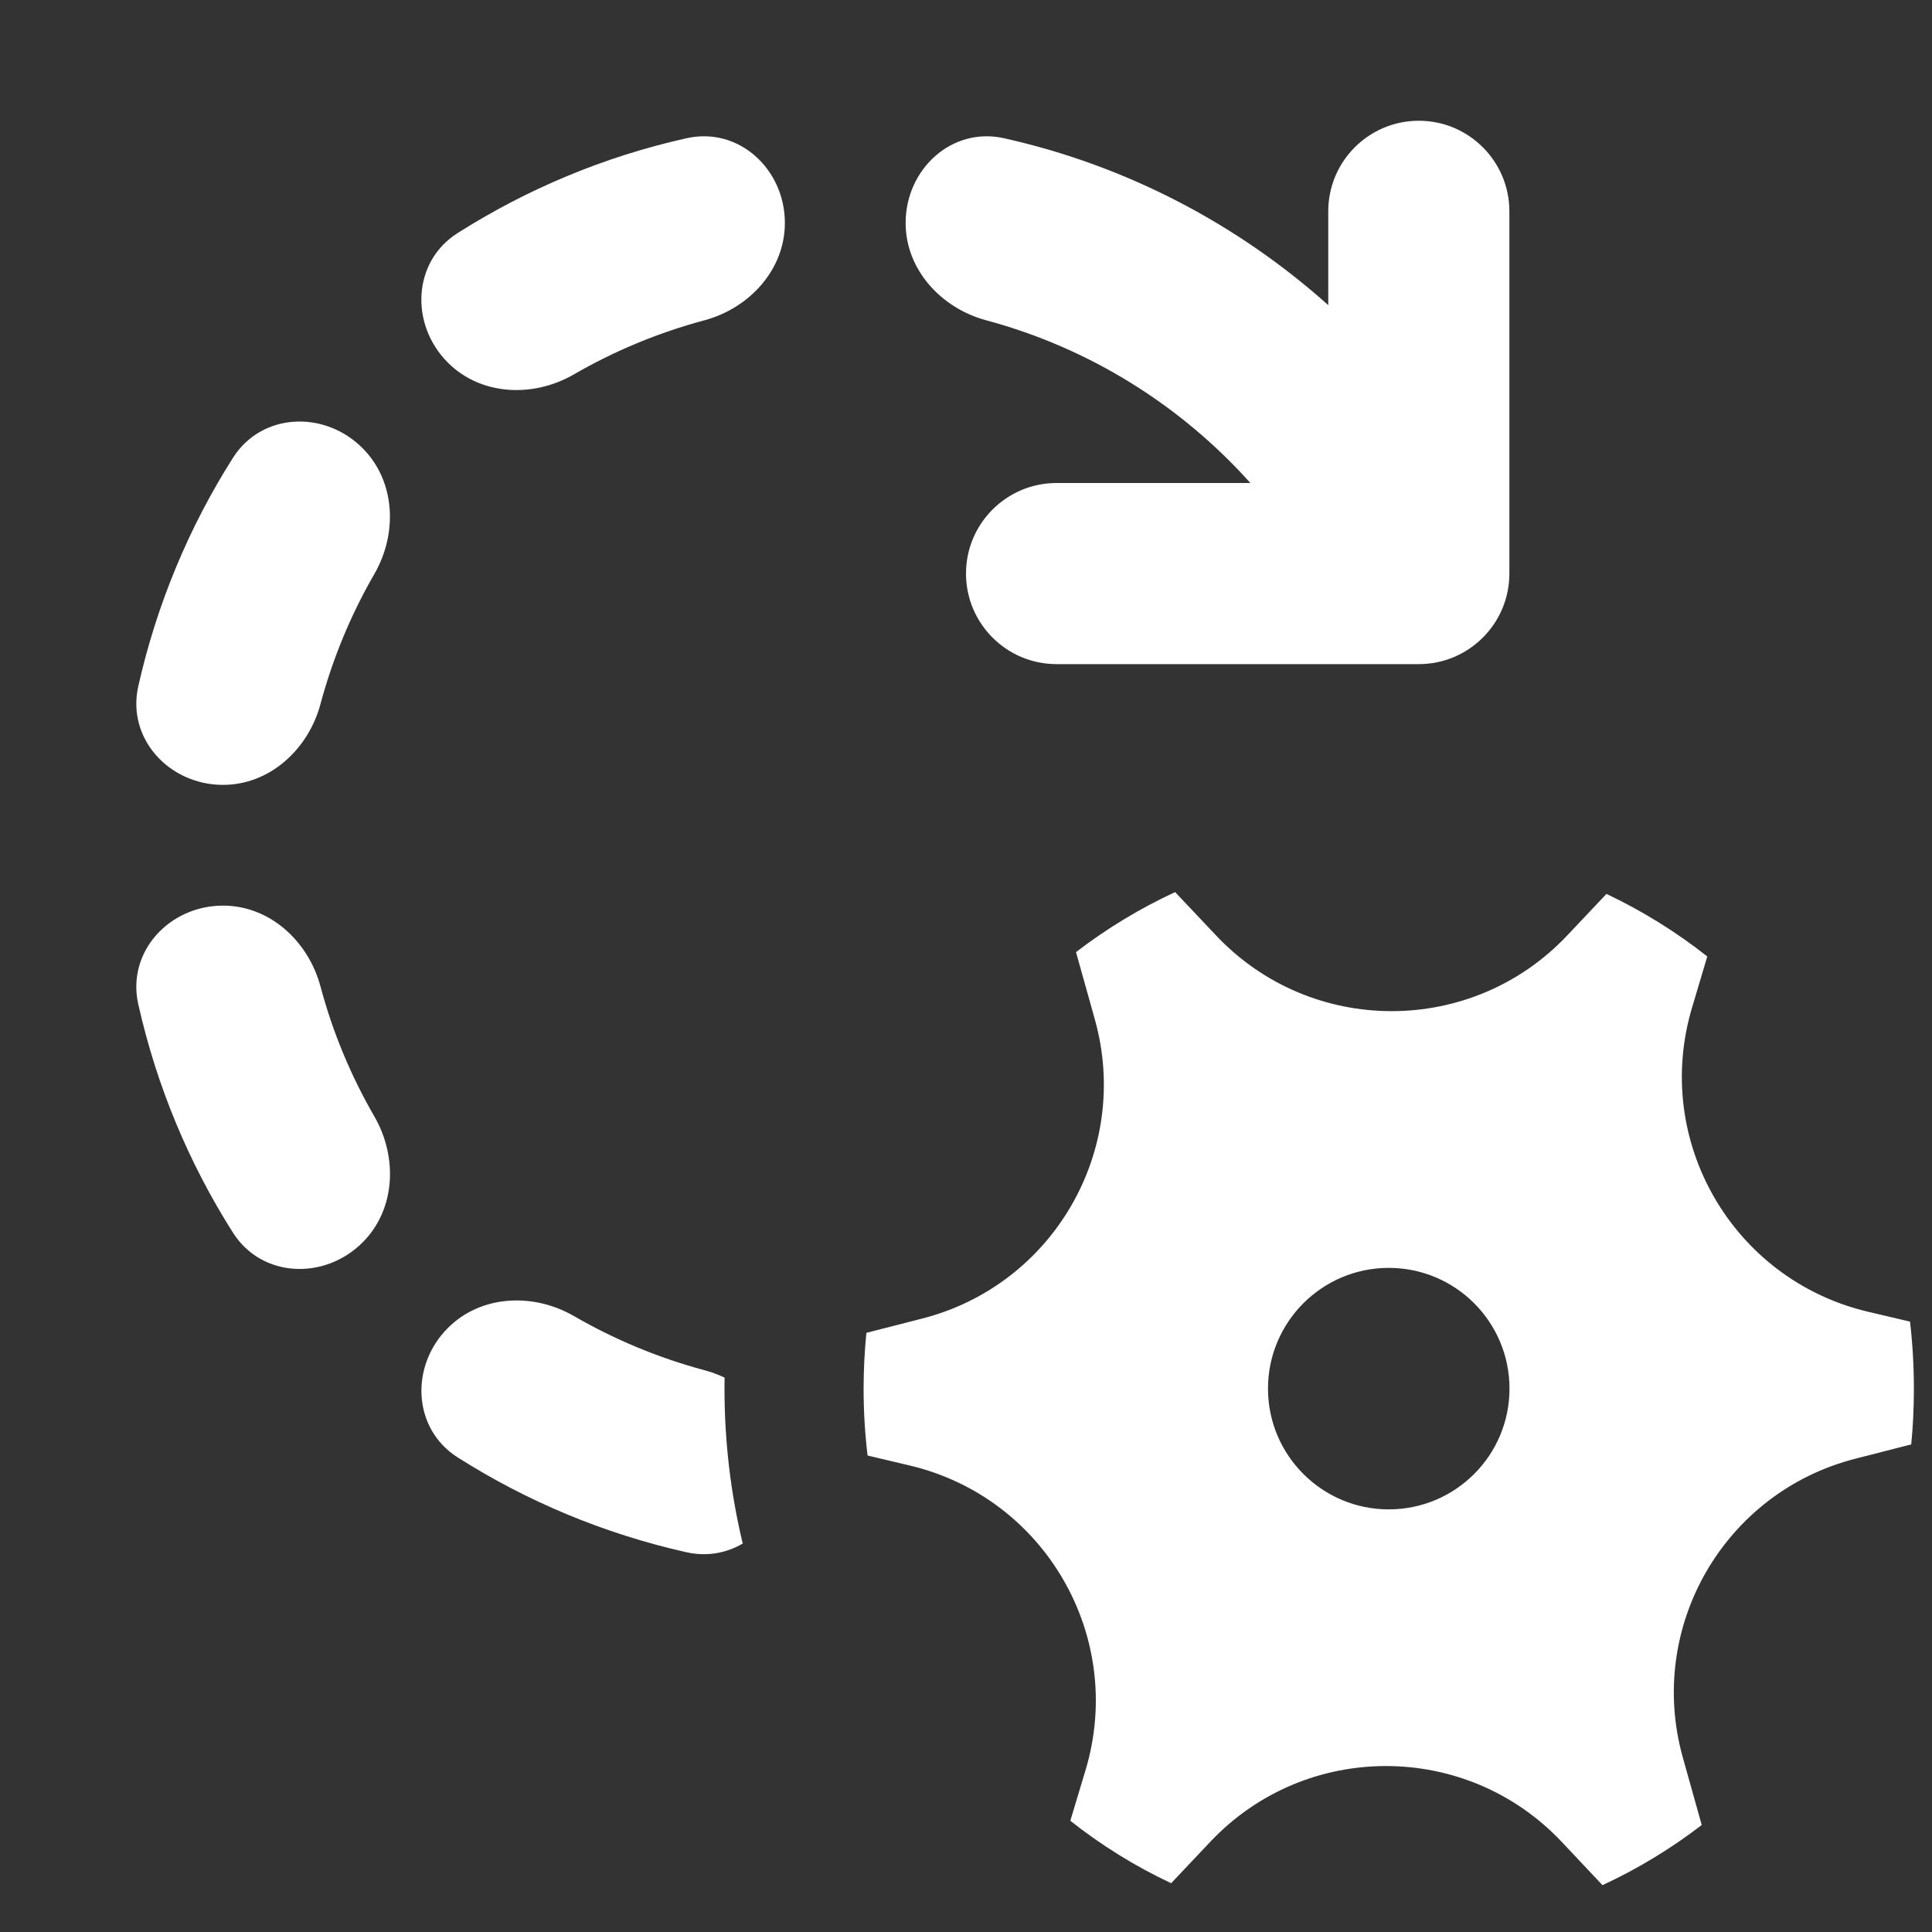 <svg width="16" height="16" viewBox="0 0 16 16" fill="none" xmlns="http://www.w3.org/2000/svg">
<rect x="0" y="0" width="16" height="16" fill="#333333" stroke="none"/>
<path d="M12.5 1.75C12.5 1.336 12.164 1 11.75 1C11.336 1 11 1.336 11 1.75V2.527C10.251 1.857 9.332 1.372 8.316 1.145C7.882 1.047 7.5 1.402 7.5 1.846C7.5 2.234 7.795 2.553 8.169 2.653C9.025 2.883 9.781 3.359 10.355 4H8.75C8.336 4 8 4.336 8 4.75C8 5.164 8.336 5.5 8.75 5.5H11.75C12.164 5.5 12.5 5.164 12.5 4.75V1.75ZM5.685 1.145C6.119 1.047 6.5 1.402 6.5 1.846C6.5 2.234 6.206 2.553 5.832 2.653C5.449 2.756 5.087 2.907 4.752 3.101C4.416 3.295 3.983 3.277 3.709 3.003C3.395 2.689 3.414 2.168 3.79 1.93C4.363 1.567 5.002 1.297 5.685 1.145ZM4.753 10.899C4.417 10.705 3.984 10.723 3.71 10.997C3.395 11.311 3.415 11.832 3.791 12.07C4.363 12.433 5.002 12.702 5.685 12.855C5.854 12.893 6.016 12.862 6.151 12.783C6.052 12.372 6 11.942 6 11.5C6 11.47 6 11.439 6.001 11.409C5.947 11.383 5.89 11.362 5.832 11.347C5.449 11.244 5.087 11.092 4.753 10.899ZM2.654 8.169C2.553 7.794 2.235 7.5 1.847 7.5C1.402 7.5 1.048 7.882 1.145 8.316C1.298 8.998 1.566 9.636 1.929 10.208C2.168 10.584 2.688 10.604 3.003 10.289C3.277 10.015 3.294 9.582 3.101 9.247C2.907 8.912 2.756 8.551 2.654 8.169ZM3.1 4.754C3.294 4.418 3.276 3.985 3.002 3.711C2.688 3.396 2.167 3.416 1.929 3.792C1.566 4.364 1.298 5.003 1.145 5.684C1.048 6.118 1.402 6.5 1.847 6.5C2.234 6.5 2.553 6.206 2.654 5.831C2.756 5.45 2.907 5.088 3.1 4.754ZM9.067 8.442C9.37 9.523 8.724 10.642 7.636 10.92L7.175 11.038C7.16 11.19 7.152 11.344 7.152 11.5C7.152 11.688 7.163 11.873 7.185 12.054L7.535 12.137C8.654 12.402 9.32 13.554 8.991 14.656L8.864 15.079C9.121 15.282 9.401 15.456 9.699 15.596L10.024 15.252C10.814 14.416 12.145 14.417 12.934 15.254L13.271 15.612C13.563 15.477 13.839 15.309 14.093 15.114L13.937 14.557C13.633 13.476 14.279 12.357 15.367 12.08L15.828 11.962C15.843 11.81 15.85 11.656 15.85 11.5C15.85 11.312 15.839 11.127 15.818 10.945L15.469 10.863C14.349 10.598 13.683 9.446 14.013 8.344L14.139 7.921C13.882 7.718 13.602 7.544 13.304 7.403L12.979 7.747C12.19 8.583 10.859 8.583 10.07 7.746L9.732 7.388C9.44 7.523 9.165 7.69 8.911 7.885L9.067 8.442ZM11.501 12.5C10.949 12.5 10.501 12.052 10.501 11.5C10.501 10.948 10.949 10.5 11.501 10.5C12.054 10.5 12.501 10.948 12.501 11.5C12.501 12.052 12.054 12.5 11.501 12.5Z" fill="#ffffff"/>
</svg>
